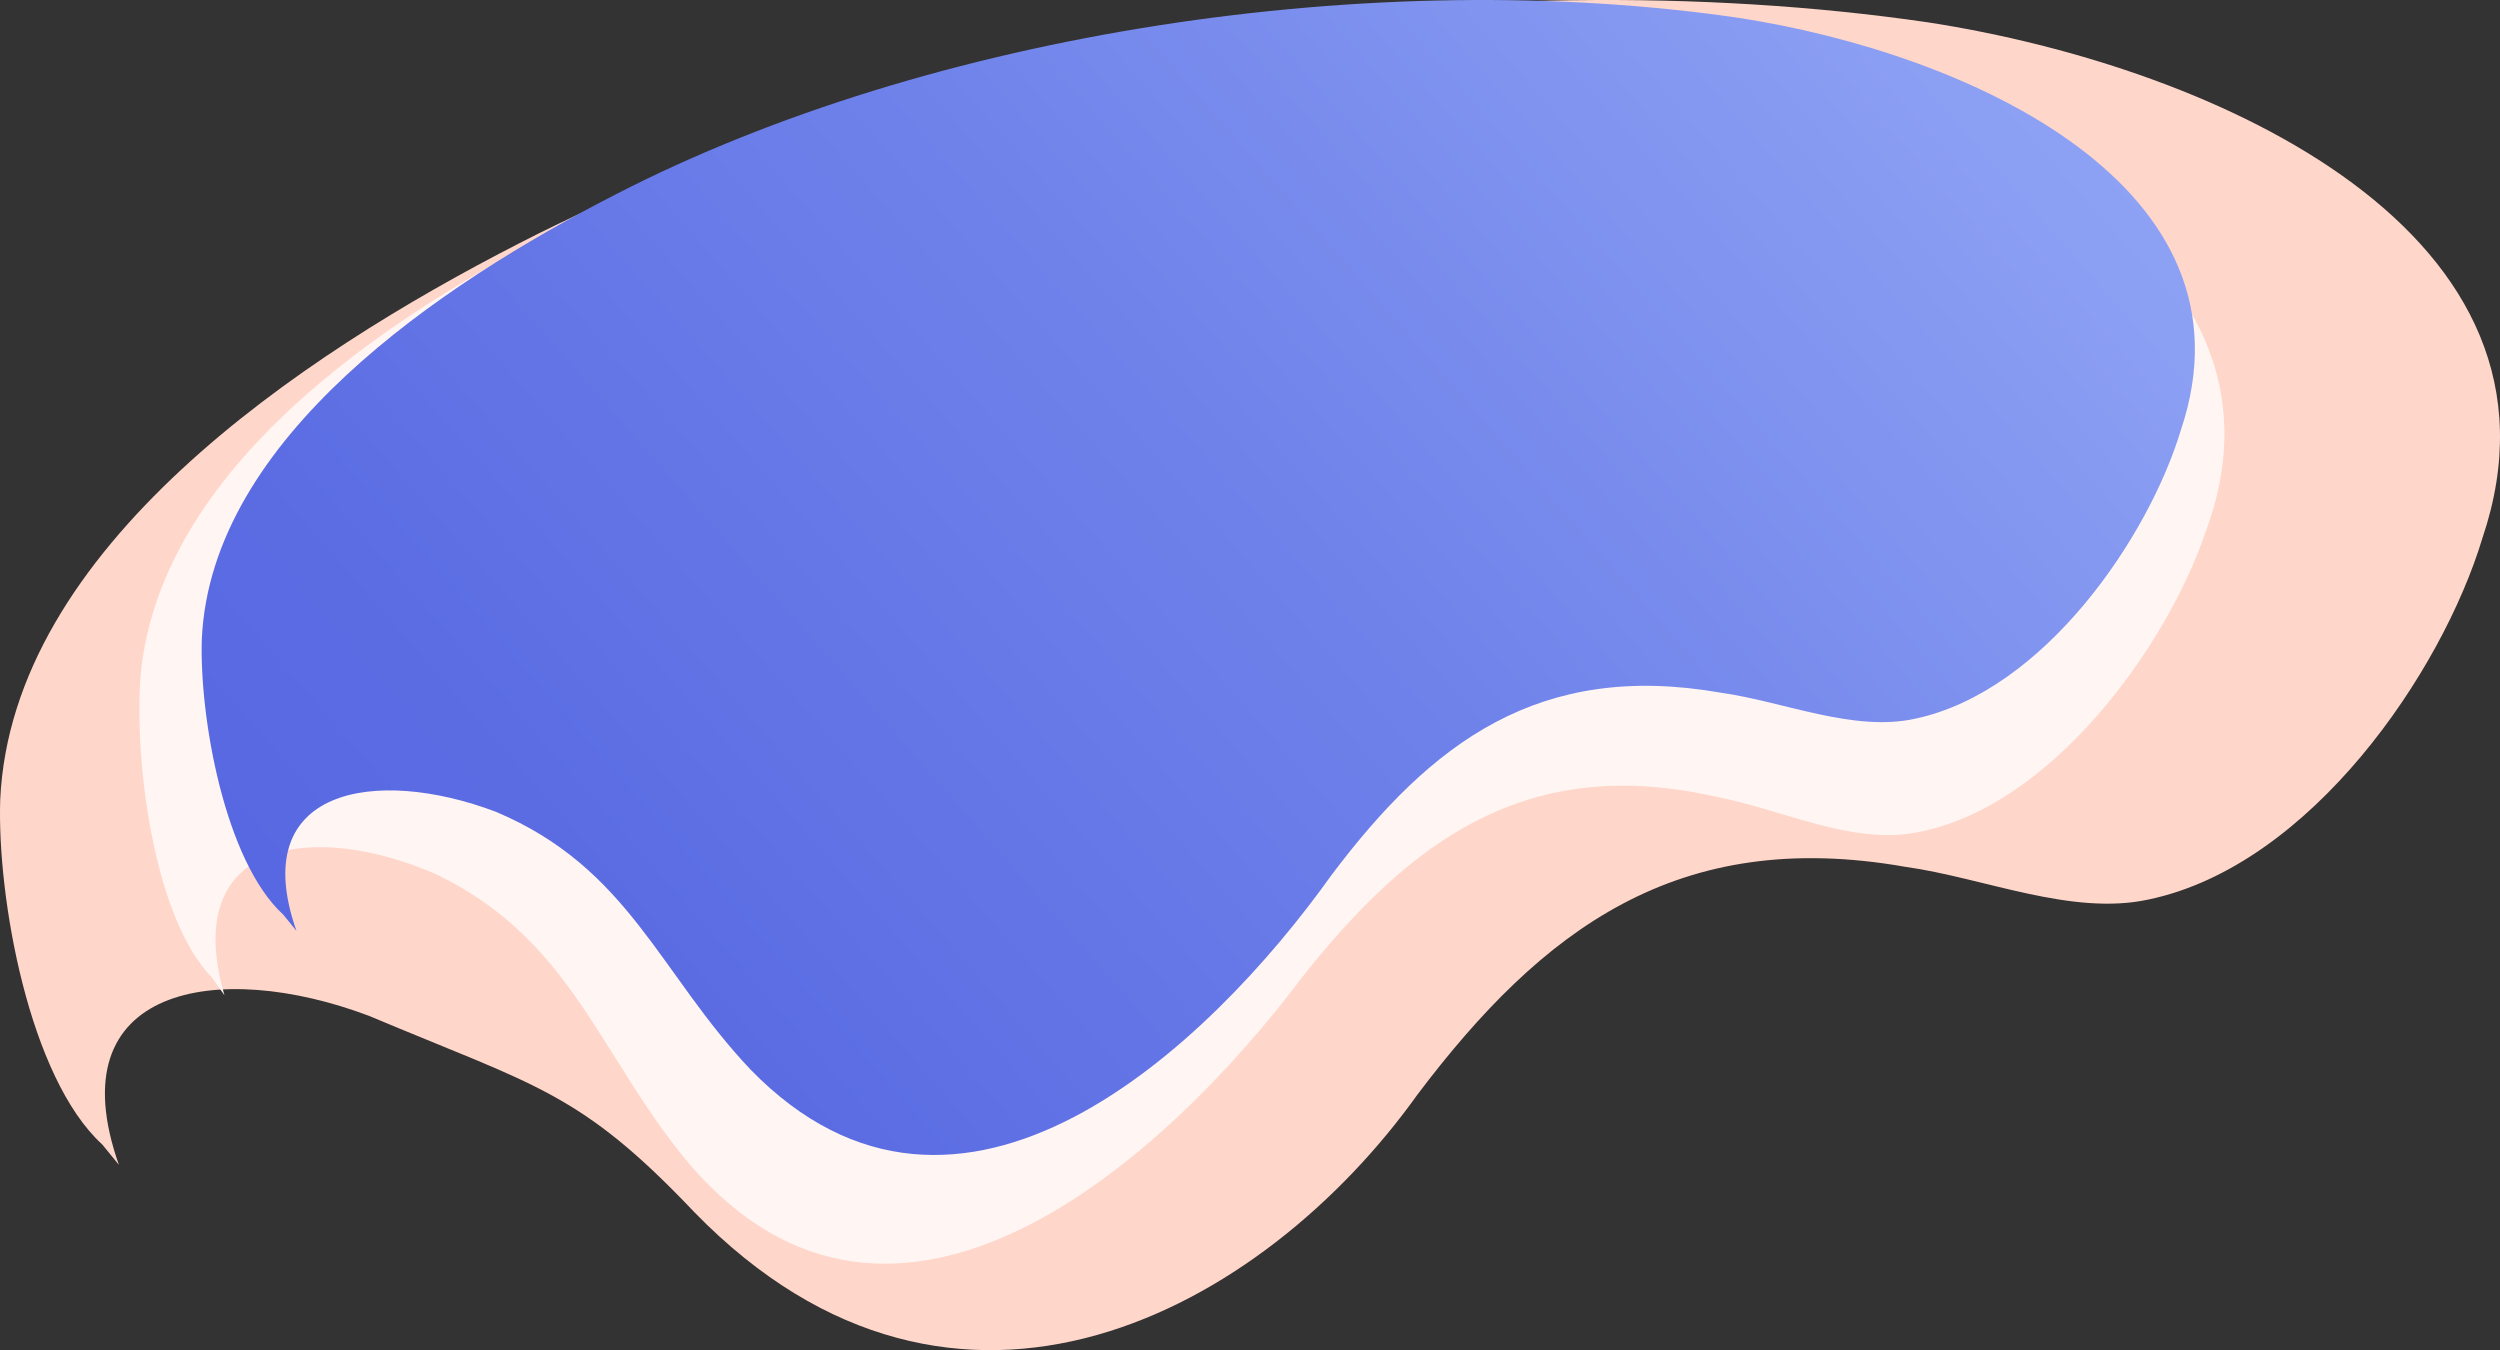 <svg width="2368" height="1279" viewBox="0 0 2368 1279" fill="none" xmlns="http://www.w3.org/2000/svg">
<rect x="0" y="0" width="2368" height="1279" fill="#333333" stroke="none"/>
<path d="M112.606 1103.34C52.87 933.889 206.735 908.258 349.594 962.248C507.821 1028.88 549.169 1033.75 658 1148.5C906.398 1403.19 1197.2 1240.45 1342.6 1036.79C1460.7 880.405 1588.98 783.064 1804.92 821.086C1879.26 831.472 1962.22 867.959 2035.31 851.974C2188.79 819.713 2313.05 636.682 2351.34 509.735C2448.44 222.047 2101.22 63.581 1826.01 21.151C1394.74 -41.726 866.868 37.787 492.049 230.338C282.991 337.361 11.046 519.399 0.201 757.577C-2.788 850.149 27.464 1020.72 96.935 1084.14" fill="#FFD6CA" style="mix-blend-mode:color-dodge"/>
<path d="M212.592 942.658C169.811 794.423 298.173 777.273 414.312 828.64C542.675 891.341 567.103 999.659 652.702 1102.28C848.293 1330.31 1105.02 1096.58 1233.45 925.558C1337.37 794.423 1447.39 714.622 1624.67 754.523C1685.78 765.923 1753.03 800.123 1814.15 788.723C1942.51 765.923 2052.54 612.005 2089.22 503.72C2180.83 258.634 1899.69 110.316 1673.49 64.765C1318.96 -3.702 878.869 47.615 561.01 201.534C383.736 287.051 151.476 435.269 133.123 640.505C127.011 720.322 145.346 868.541 200.369 925.508" fill="#FFF5F2" style="mix-blend-mode:color-dodge"/>
<path d="M280.793 881.701C233.17 746.289 355.834 725.781 469.743 768.953C595.881 822.204 624.142 921.408 710.899 1013.1C908.955 1216.66 1145.53 991.26 1261.45 828.524C1355.61 703.542 1457.9 625.84 1630.06 656.15C1689.34 664.442 1755.44 693.592 1813.75 680.822C1936.15 655.026 2035.19 508.781 2065.72 407.328C2143.12 177.448 1866.35 50.771 1646.87 16.904C1303.03 -33.343 882.153 30.189 583.302 184.063C416.694 269.577 199.811 415.067 191.158 605.387C188.794 679.367 212.904 815.681 268.296 866.352" fill="url(#paint0_linear)"/>
<defs>
<linearGradient id="paint0_linear" x1="204.97" y1="1135.83" x2="2062.31" y2="-495.601" gradientUnits="userSpaceOnUse">
<stop stop-color="#5364E1"/>
<stop offset="0.19" stop-color="#5B6CE3"/>
<stop offset="0.48" stop-color="#6F82EA"/>
<stop offset="0.84" stop-color="#91A5F5"/>
<stop offset="1" stop-color="#A2B7FA"/>
</linearGradient>
</defs>
</svg>
